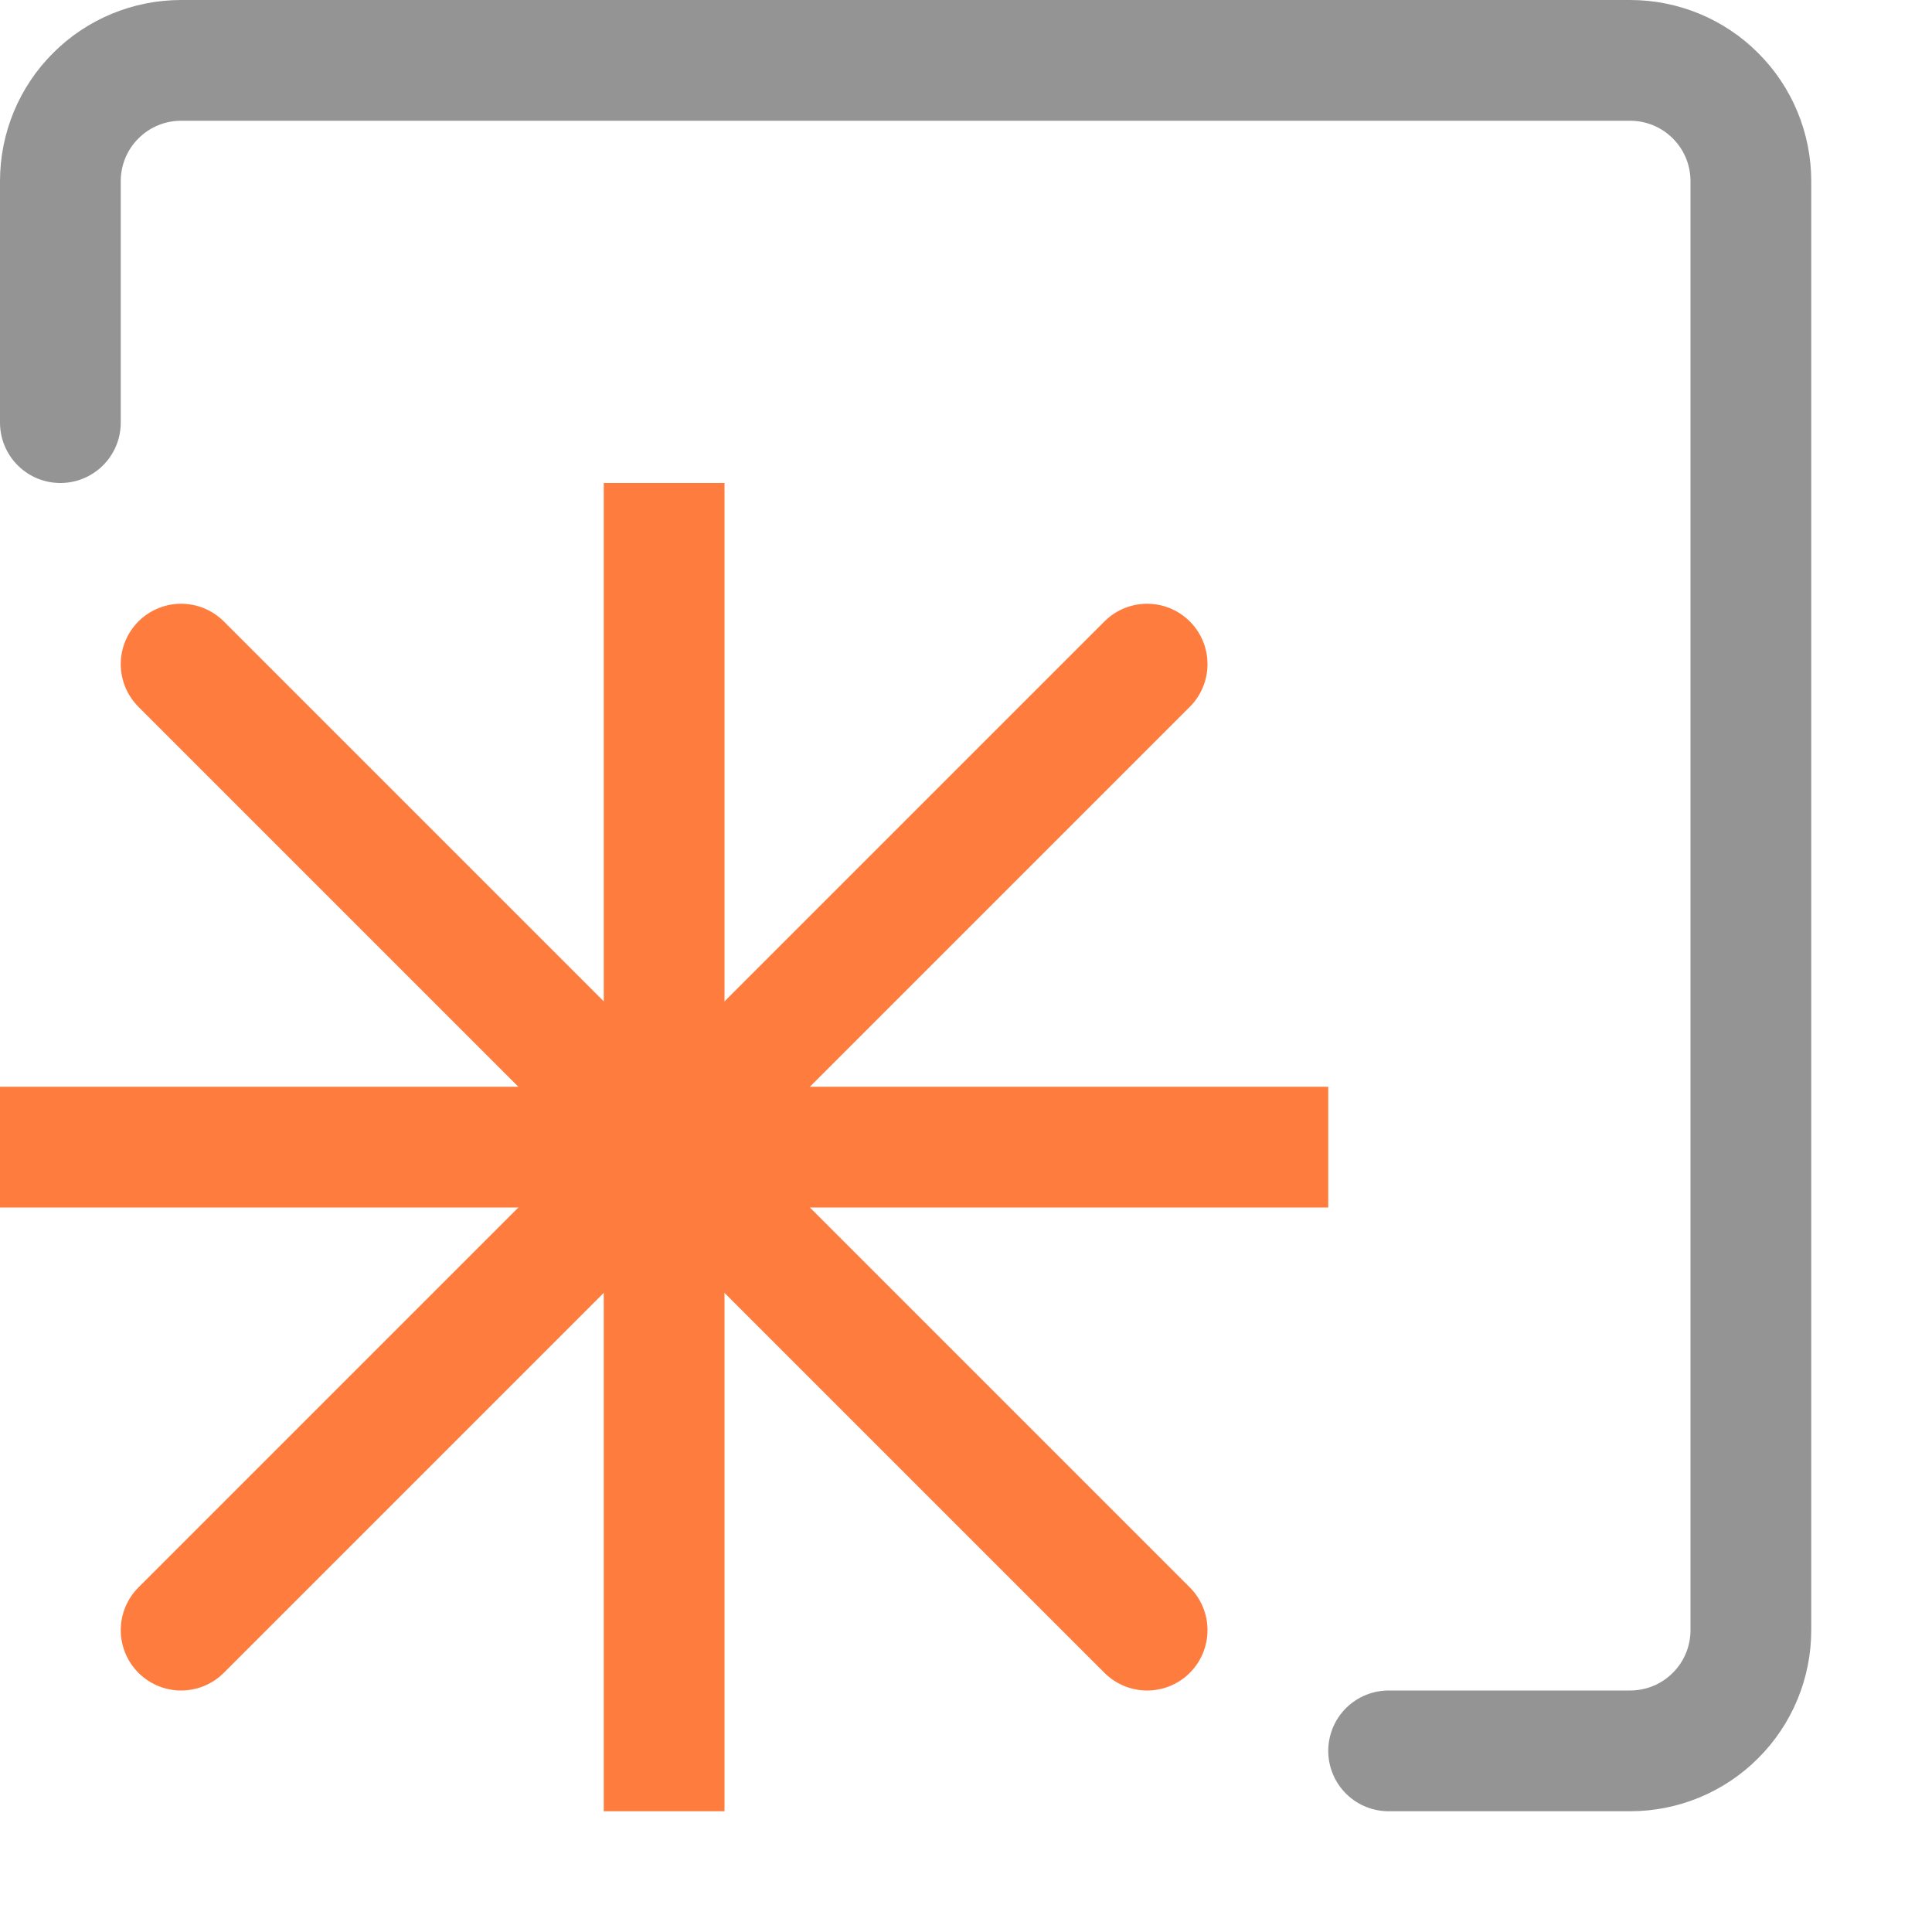 <svg width="16" height="16" viewBox="0 0 16 16" fill="none" xmlns="http://www.w3.org/2000/svg">
<path d="M1.5 5.5L9.5 13.5" stroke="#FF7C3F" stroke-linecap="round" stroke-linejoin="round"/>
<path d="M9.5 5.5L1.5 13.5" stroke="#FF7C3F" stroke-linecap="round" stroke-linejoin="round"/>
<path d="M5.5 4.5V14.5" stroke="#FF7C3F" stroke-linecap="square" stroke-linejoin="round"/>
<path d="M10.5 9.5H0.5" stroke="#FF7C3F" stroke-linecap="square" stroke-linejoin="round"/>
<path d="M0.5 3.5V1.5C0.5 1.235 0.605 0.98 0.793 0.793C0.98 0.605 1.235 0.5 1.5 0.5H13.5C13.765 0.5 14.02 0.605 14.207 0.793C14.395 0.98 14.5 1.235 14.5 1.5V13.5C14.5 13.765 14.395 14.02 14.207 14.207C14.02 14.395 13.765 14.5 13.5 14.5H11.5" stroke="#949494" stroke-linecap="round" stroke-linejoin="round"/>
</svg>
